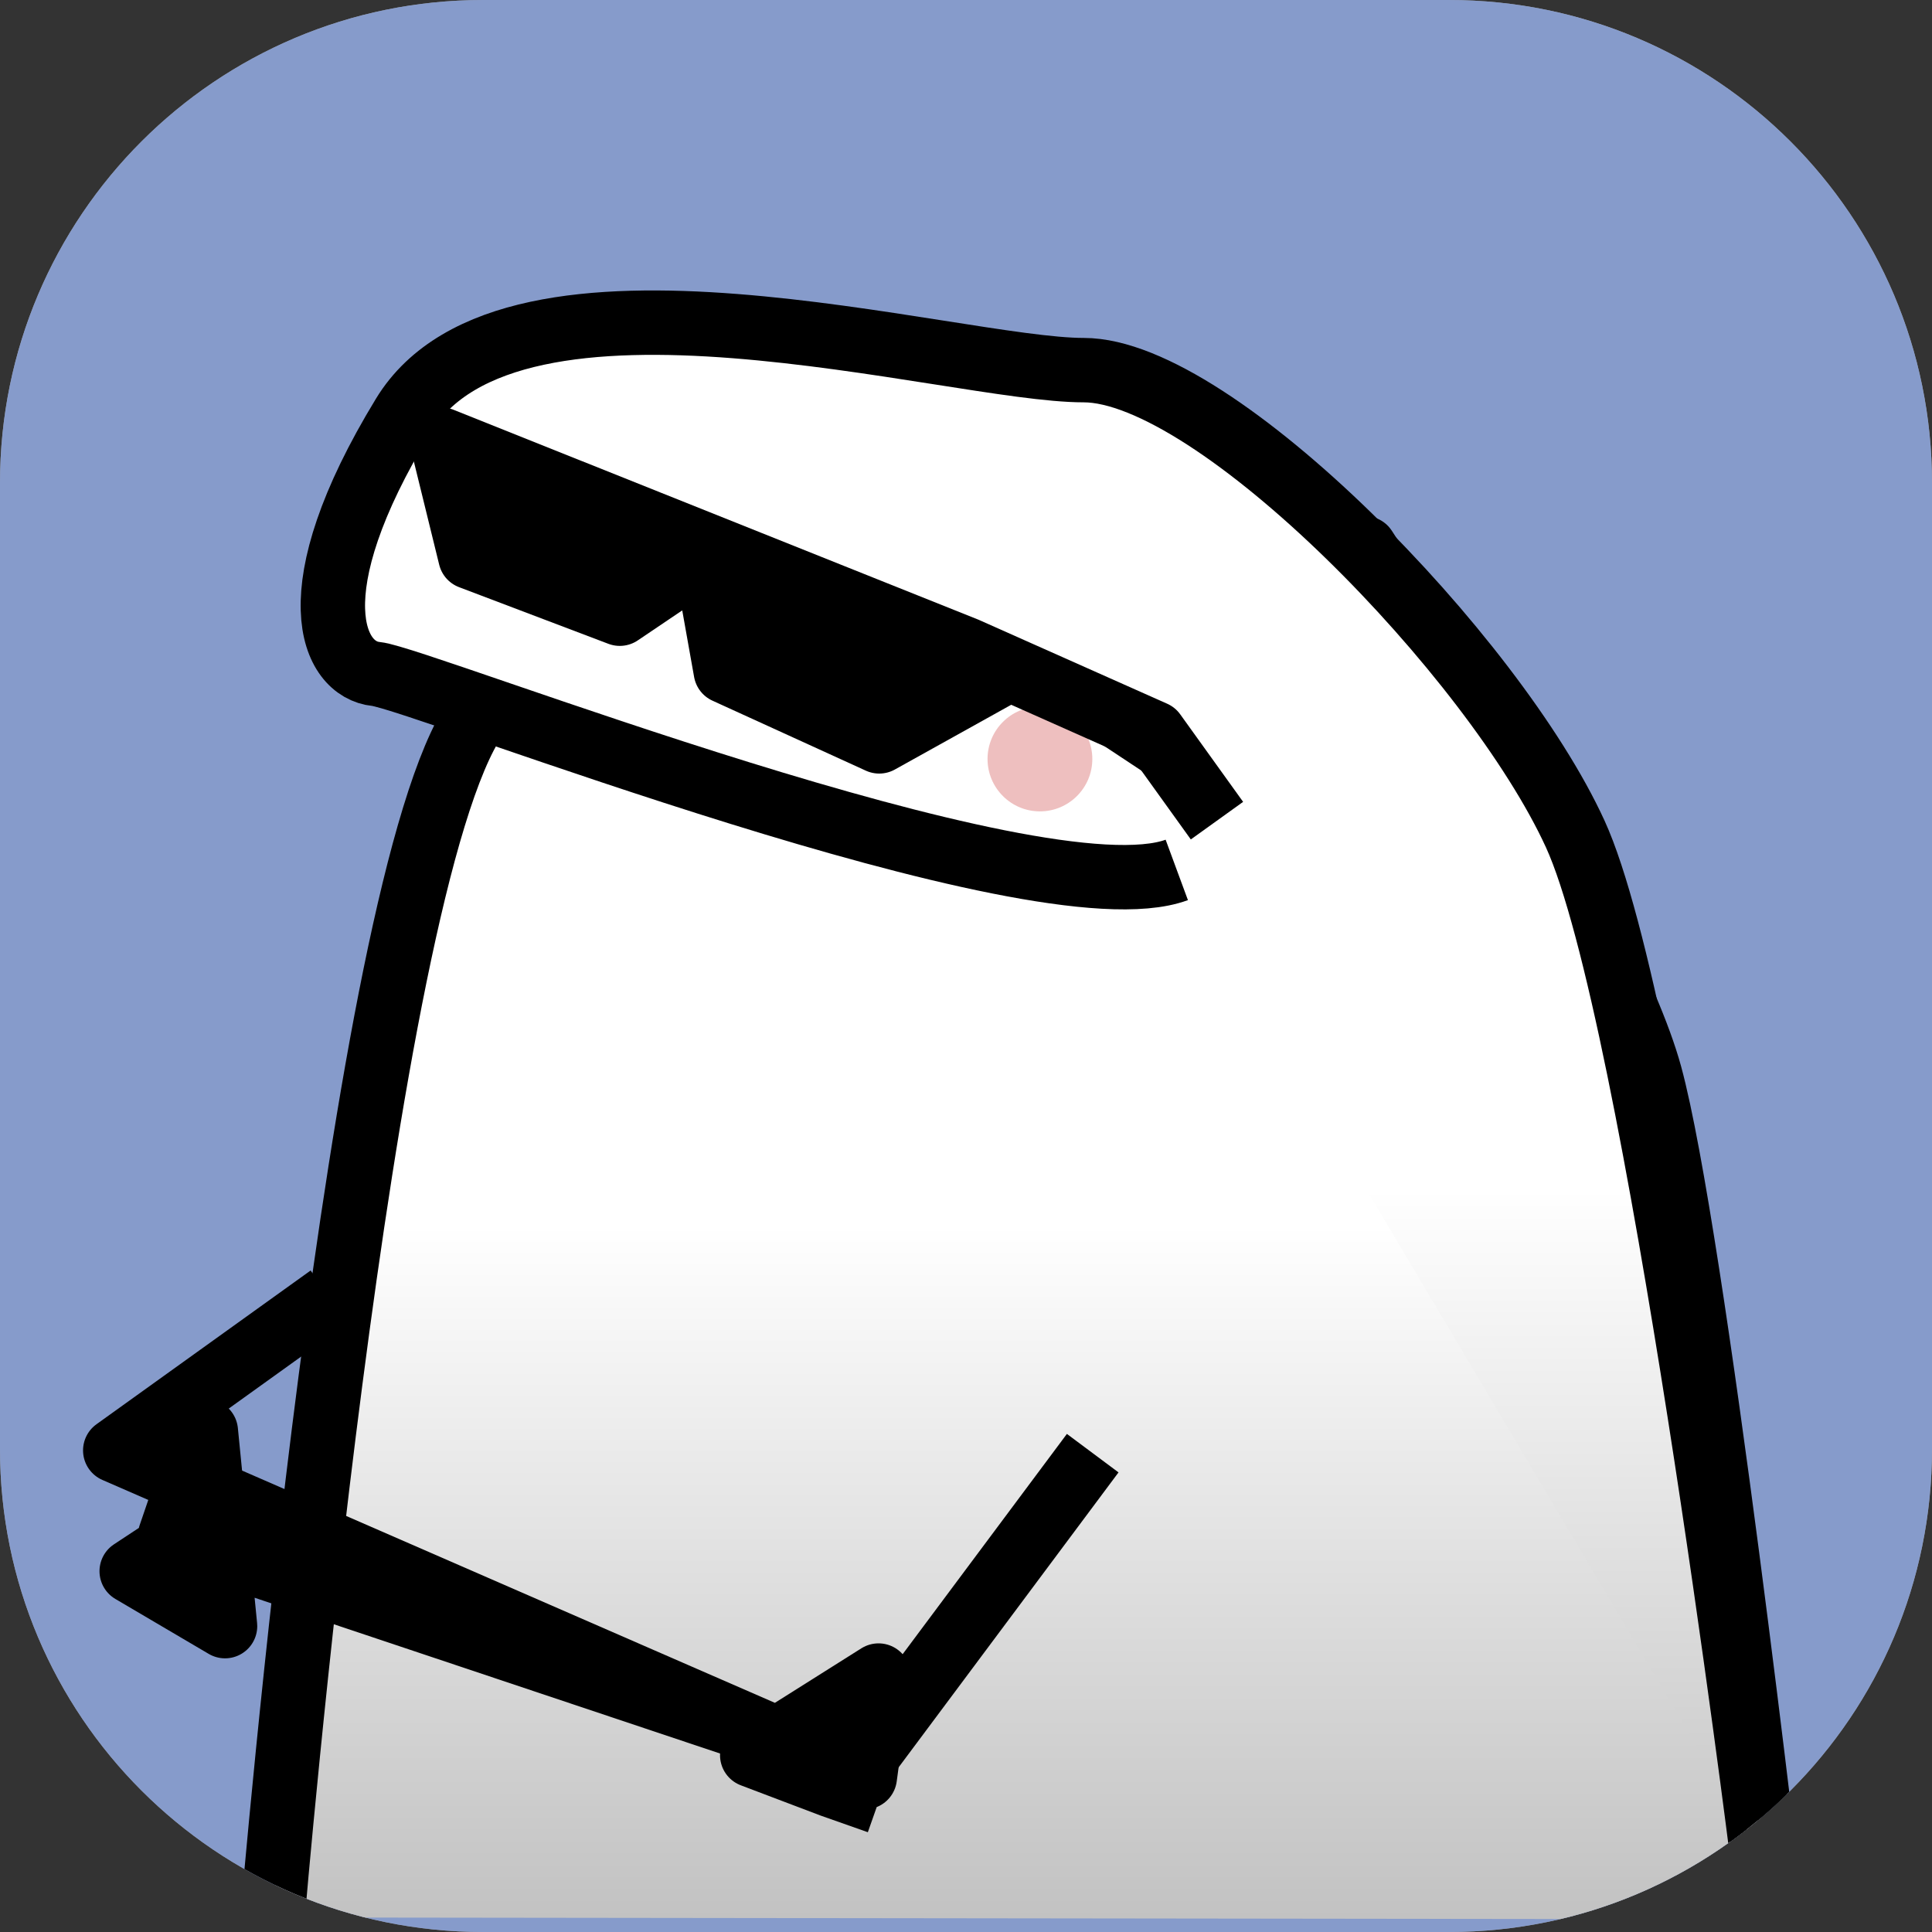 ﻿<?xml version="1.0" encoding="utf-8"?>
<!DOCTYPE svg PUBLIC "-//W3C//DTD SVG 1.1//EN" "http://www.w3.org/Graphics/SVG/1.1/DTD/svg11.dtd">
<svg xmlns="http://www.w3.org/2000/svg" xmlns:xlink="http://www.w3.org/1999/xlink" version="1.1" baseProfile="full" width="60" height="60" viewBox="0 0 60.00 60.00" enable-background="new 0 0 60.00 60.00" xml:space="preserve">
	<rect x="0" y="0" width="60.00" height="60.00" fill="#333333" stroke="none"/>
	<g>
		<path fill="#9A9A9A" fill-opacity="1" stroke-width="0.2" stroke-linejoin="round" d="M 15,6.10352e-005L 45,6.10352e-005C 53.284,6.10352e-005 60,6.716 60,15L 60,45C 60,53.284 53.284,60 45,60L 15,60C 6.716,60 0,53.284 0,45L 0,15C 0,6.716 6.716,6.10352e-005 15,6.10352e-005 Z "/>
		<defs>
			<path id="SVG_CLIPPER1_" d="M 15,6.10352e-005L 45,6.10352e-005C 53.284,6.10352e-005 60,6.716 60,15L 60,45C 60,53.284 53.284,60 45,60L 15,60C 6.716,60 0,53.284 0,45L 0,15C 0,6.716 6.716,6.10352e-005 15,6.10352e-005 Z "/>
		</defs>
		<clipPath id="SVG_CLIPPER2_">
			<use xlink:href="#SVG_CLIPPER1_" overflow="visible"/>
		</clipPath>
		<g clip-path="url(#SVG_CLIPPER2_)">
			<g>
				<path fill="#869BCB" fill-opacity="1" stroke-width="0.2" stroke-linejoin="round" d="M 15,6.10352e-005L 45,6.10352e-005C 53.284,6.10352e-005 60,6.716 60,15L 60,45C 60,53.284 53.284,60 45,60L 15,60C 6.716,60 0,53.284 0,45L 0,15C 0,6.716 6.716,6.10352e-005 15,6.10352e-005 Z "/>
				<g>
					<g>
						<linearGradient id="SVGID_Fill1_" gradientUnits="objectBoundingBox" x1="0.584" y1="1.105" x2="1.195" y2="1.105" gradientTransform="rotate(-90 0.584 1.105)">
							<stop offset="0" stop-color="#B6B6B6" stop-opacity="1"/>
							<stop offset="0.513" stop-color="#DADADA" stop-opacity="1"/>
							<stop offset="1" stop-color="#FFFFFF" stop-opacity="1"/>
						</linearGradient>
						<path fill="url(#SVGID_Fill1_)" stroke-width="2" stroke-linejoin="round" stroke="#000000" stroke-opacity="1" d="M 8.464,59.548C 8.464,59.548 11.152,27.5 14.791,22.263C 18.429,17.027 42.385,17.027 42.385,17.027C 42.385,17.027 49.896,28.459 51.242,33.375C 52.588,38.29 55.028,59.605 55.028,59.605"/>
						<linearGradient id="SVGID_Fill2_" gradientUnits="objectBoundingBox" x1="0.57" y1="1.134" x2="1.117" y2="1.134" gradientTransform="rotate(-90 0.57 1.134)">
							<stop offset="0" stop-color="#B6B6B6" stop-opacity="1"/>
							<stop offset="0.513" stop-color="#DADADA" stop-opacity="1"/>
							<stop offset="1" stop-color="#FFFFFF" stop-opacity="1"/>
						</linearGradient>
						<path fill="url(#SVGID_Fill2_)" stroke-width="2" stroke-linejoin="round" stroke="#000000" stroke-opacity="1" d="M 54.734,57.664C 54.734,57.664 51.45,31.416 48.919,25.897C 46.389,20.379 37.751,11.495 33.657,11.495C 29.563,11.495 15.897,7.38 12.532,12.898C 9.167,18.417 10.333,20.797 11.679,20.931C 13.025,21.066 32.171,28.631 36.546,27.016"/>
						<path fill="#000000" fill-opacity="1" stroke-width="0.2" stroke-linejoin="round" d="M 15.413,16.306C 15.933,16.306 16.355,16.727 16.355,17.247C 16.355,17.767 15.933,18.189 15.413,18.189C 14.893,18.189 14.471,17.767 14.471,17.247C 14.471,16.727 14.893,16.306 15.413,16.306 Z "/>
						<path fill="#000000" fill-opacity="1" stroke-width="0.2" stroke-linejoin="round" d="M 27.691,21.641C 28.211,21.641 28.632,22.062 28.632,22.583C 28.632,23.103 28.211,23.524 27.691,23.524C 27.171,23.524 26.749,23.103 26.749,22.583C 26.749,22.062 27.171,21.641 27.691,21.641 Z "/>
						<path fill="#EAAFAF" fill-opacity="0.804" stroke-width="0.2" stroke-linejoin="round" d="M 32.296,21.944C 33.194,21.944 33.923,22.672 33.923,23.571C 33.923,24.469 33.194,25.198 32.296,25.198C 31.397,25.198 30.669,24.469 30.669,23.571C 30.669,22.672 31.397,21.944 32.296,21.944 Z "/>
					</g>
					<path fill="none" stroke-width="2" stroke-linejoin="round" stroke="#000000" stroke-opacity="1" d="M 10.23,40.269L 3.579,45.044L 26.857,55.191L 27.284,52.036L 23.361,54.509L 25.834,55.447L 27.284,55.958"/>
					<path fill="none" stroke-width="2" stroke-linejoin="round" stroke="#000000" stroke-opacity="1" d="M 33.935,45.129L 26.687,54.85L 5.284,47.687L 6.392,44.447L 6.685,47.411L 6.989,50.501L 4.09,48.795L 7.842,46.323"/>
					<path fill="#000000" fill-opacity="1" stroke-width="2" stroke-linejoin="round" stroke="#000000" stroke-opacity="1" d="M 37.794,25.486L 35.841,22.768L 29.992,20.164L 13.716,13.655L 14.611,17.3L 19.248,19.059L 21.902,17.268L 22.541,20.85L 27.305,23.024L 30.983,20.978"/>
				</g>
			</g>
		</g>
	</g>
</svg>

